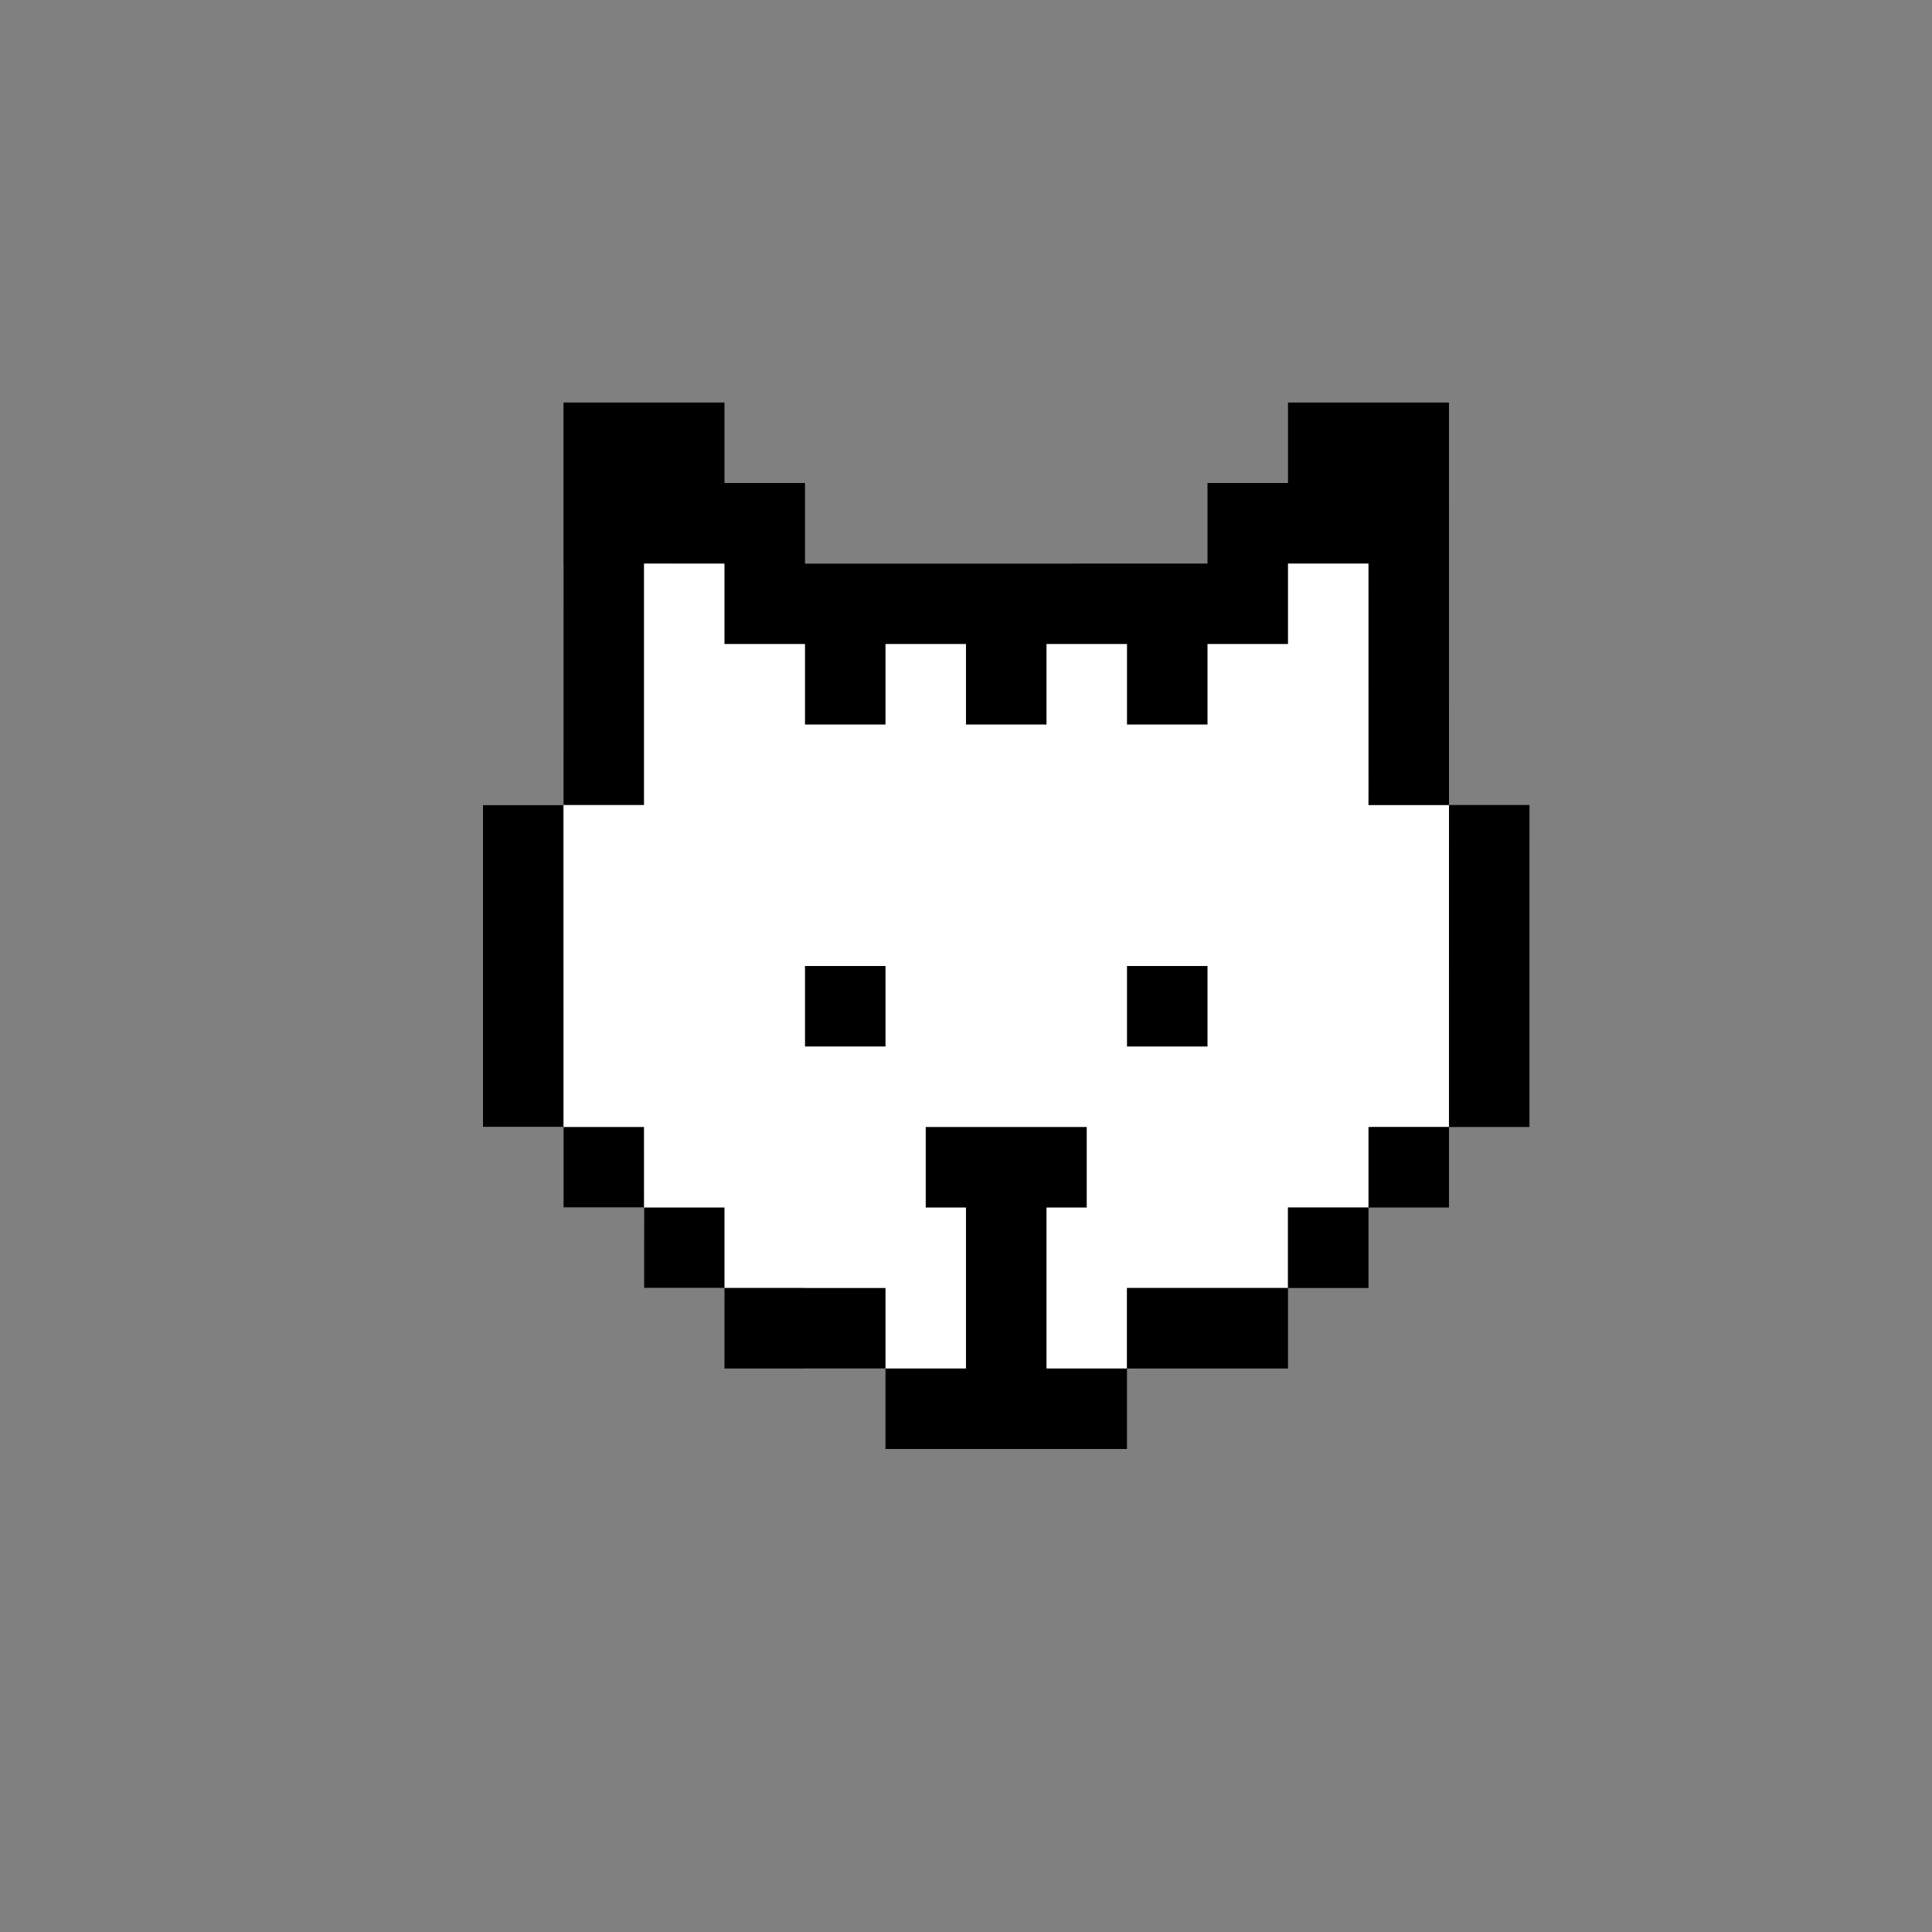 <svg width="80" height="80" viewBox="0 0 80 80" fill="none" xmlns="http://www.w3.org/2000/svg">
    <rect x="0" y="0" width="80" height="80" fill="#808080" stroke="none"/>
    <path d="M23.333 23.334H56.799L56.666 33.334H59.999V46.667H56.799L56.666 50H53.333V53.334H46.666V56.667H33.333V53.334H26.666V50H23.333V46.667H19.999V33.334H23.333V23.334Z" fill="white"/>
    <path d="M50 40V43.333H46.667V40H50Z" fill="black"/>
    <path d="M36.666 40L36.667 43.333H33.333L33.333 40H36.666Z" fill="black"/>
    <path fill-rule="evenodd" clip-rule="evenodd" d="M23.332 33.334L23.333 16.667L29.999 16.667V20H33.333V23.334L50 23.333V20H53.333V16.667H59.999L60 33.333L63.333 33.334L63.332 46.667L59.999 46.667V50H56.666V53.333H53.333V56.667H46.666V60L36.666 60V56.667H29.999L30 53.333L26.666 53.334L26.667 50H23.333V46.667H19.999V33.334H23.332ZM23.332 33.334L23.333 46.667H26.666L26.667 50H29.999L30 53.333H36.666V56.667H39.999V50H38.333V46.667H44.999V50L43.333 50V56.667H46.666V53.333H53.333V50H56.666V46.667H59.999L60 33.333L56.667 33.334L56.666 23.333H53.333V26.667H50V30H46.667V26.667H43.333V30H39.999V26.667H36.666V30L33.333 30L33.333 26.667H29.999V23.334L26.666 23.333V33.334H23.332Z" fill="black"/>
</svg>
